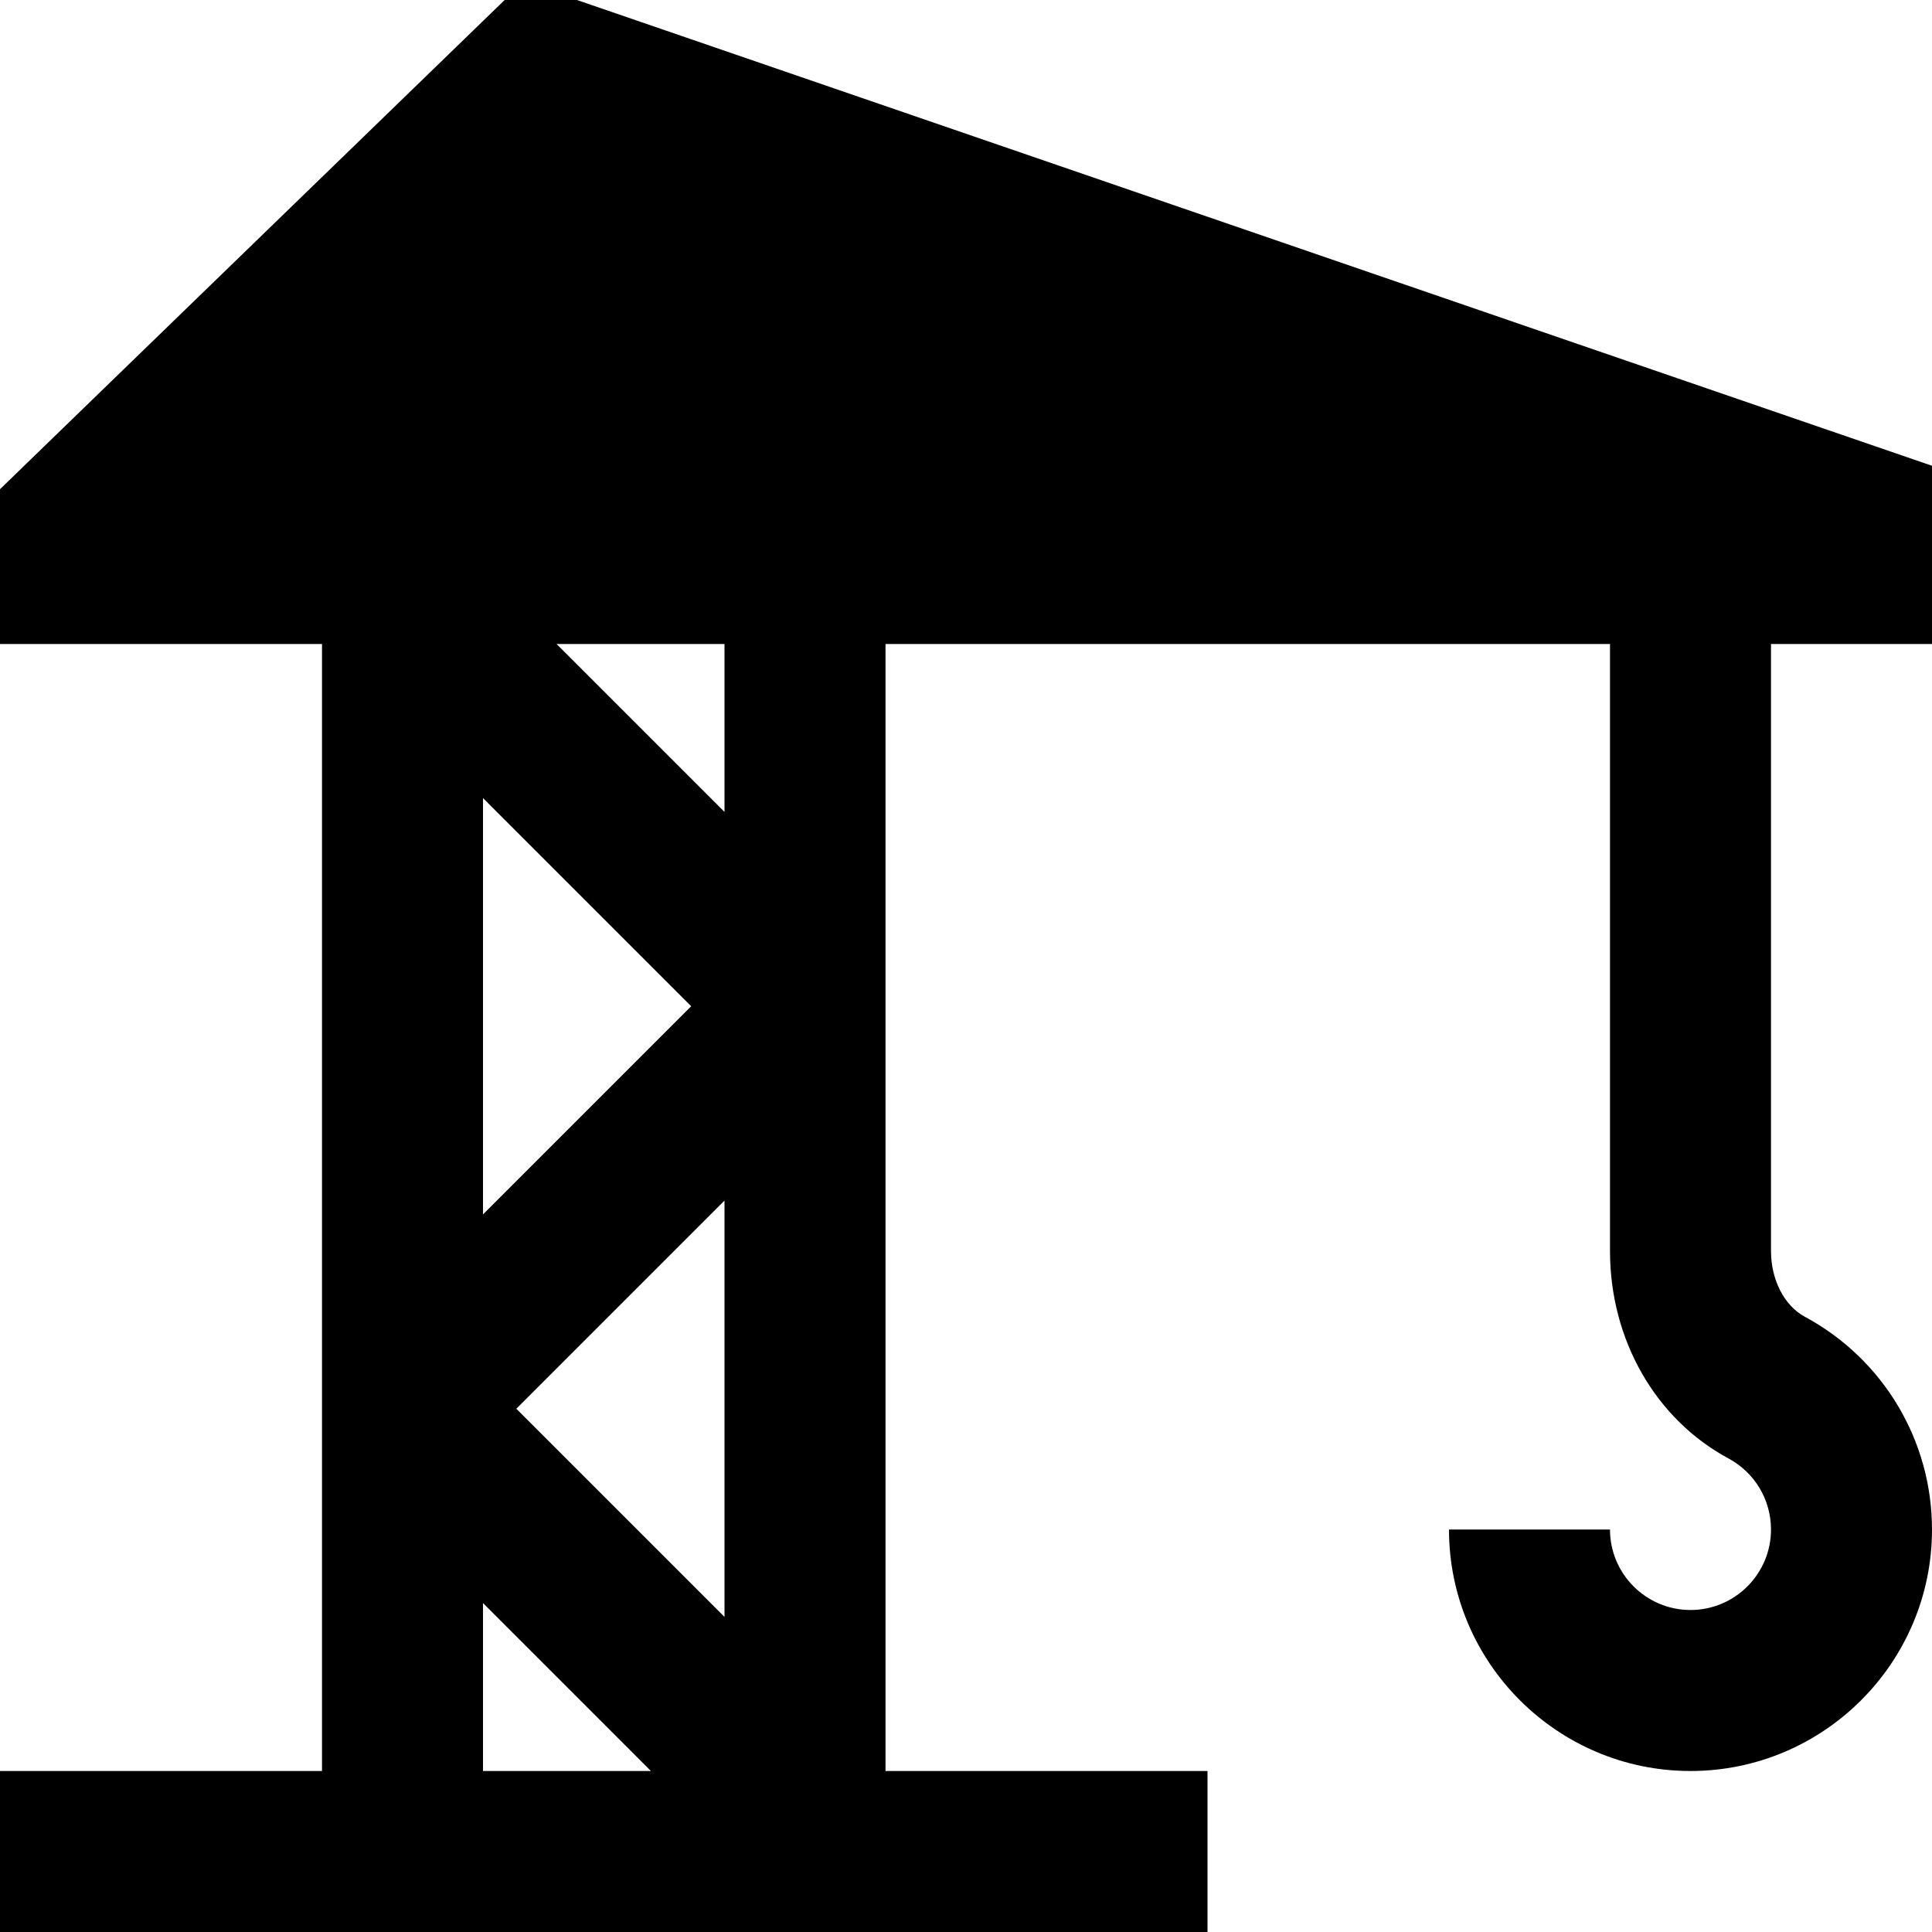 <svg id="Layer_1" viewBox="0 0 24 24" xmlns="http://www.w3.org/2000/svg" data-name="Layer 1"><path d="m24 8v-2.214l-16.833-5.786h-.898l-6.269 6.077v1.923h4v14h-4v2h15v-2h-4v-14h9v7.54c0 1.102.564 2.089 1.473 2.578.325.175.527.513.527.882 0 .551-.448 1-1 1s-1-.449-1-1h-2c0 1.654 1.346 3 3 3s3-1.346 3-3c0-1.105-.605-2.118-1.58-2.643-.255-.138-.42-.458-.42-.817v-7.54zm-15 12.086-2.586-2.586 2.586-2.586zm-3-5v-5.172l2.586 2.586zm0 4.828 2.086 2.086h-2.086zm3-9.828-2.086-2.086h2.086z"/></svg>